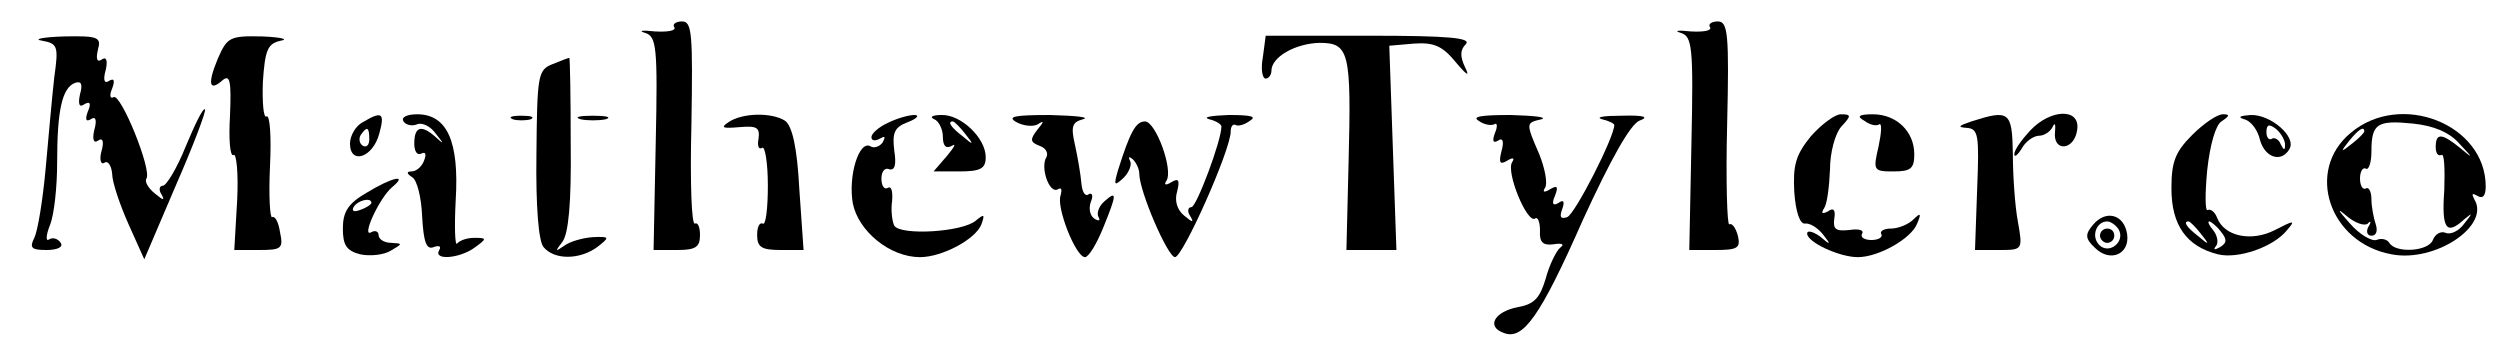 <?xml version="1.0" standalone="no"?>
<!DOCTYPE svg PUBLIC "-//W3C//DTD SVG 20010904//EN"
 "http://www.w3.org/TR/2001/REC-SVG-20010904/DTD/svg10.dtd">
<svg version="1.0" xmlns="http://www.w3.org/2000/svg"
 width="350pt" height="49pt" viewBox="0 0 350 49"
 preserveAspectRatio="xMidYMid meet">
<g transform="translate(0,49) scale(0.1,-0.1)"
fill="#000000" stroke="none">
<path d="M944 452 c3 -5 -9 -7 -27 -6 -18 2 -24 1 -14 -2 16 -5 18 -18 15
-155 l-3 -149 33 0 c26 0 32 4 32 21 0 11 -3 18 -7 16 -5 -3 -7 60 -5 139 2
126 1 144 -13 144 -9 0 -14 -4 -11 -8z"/>
<path d="M2394 452 c3 -5 -9 -7 -27 -6 -18 2 -24 1 -14 -2 16 -5 18 -18 15
-155 l-3 -149 37 0 c31 0 35 3 31 20 -3 11 -8 18 -12 16 -3 -2 -5 61 -3 140 3
127 1 144 -13 144 -9 0 -14 -4 -11 -8z"/>
<path d="M59 433 c22 -4 23 -8 17 -51 -3 -26 -8 -83 -12 -127 -4 -44 -11 -88
-16 -98 -7 -14 -4 -17 17 -17 15 0 24 4 20 10 -4 6 -11 8 -16 5 -5 -4 -5 5 1
20 6 15 10 54 10 88 0 73 7 104 25 111 9 3 11 -2 7 -16 -3 -14 -1 -19 6 -14 8
5 10 1 5 -10 -4 -11 -3 -15 4 -11 7 5 9 -1 5 -15 -3 -13 -1 -19 5 -15 7 5 9
-1 5 -15 -3 -11 -1 -19 4 -16 5 4 10 -4 11 -15 0 -12 11 -44 23 -71 l22 -49
44 103 c25 57 43 105 41 107 -3 2 -14 -21 -27 -52 -12 -30 -27 -55 -32 -55 -5
0 -6 -6 -2 -12 5 -9 3 -9 -9 1 -9 7 -15 17 -12 21 8 12 -36 120 -46 114 -5 -3
-6 3 -2 12 4 11 3 15 -4 11 -7 -5 -9 1 -5 15 3 13 1 19 -5 15 -7 -5 -9 0 -6
13 5 18 1 20 -48 19 -30 -1 -43 -4 -30 -6z"/>
<path d="M305 408 c-15 -36 -12 -47 7 -30 10 8 12 -2 10 -50 -2 -33 0 -58 5
-55 4 3 7 -26 5 -64 l-4 -69 35 0 c31 0 34 2 29 25 -2 14 -7 23 -11 21 -3 -2
-5 30 -3 71 2 41 0 73 -5 70 -4 -3 -6 19 -5 48 3 46 7 54 25 58 12 2 0 5 -26
6 -45 1 -49 -1 -62 -31z"/>
<path d="M1768 410 c-3 -16 -1 -30 4 -30 4 0 8 5 8 11 0 19 33 38 67 39 42 0
45 -12 41 -168 l-3 -122 35 0 35 0 -5 143 -5 143 35 3 c28 2 40 -4 58 -26 16
-19 20 -21 13 -7 -7 15 -7 24 1 32 9 9 -24 12 -134 12 l-146 0 -4 -30z"/>
<path d="M773 400 c-20 -8 -21 -16 -22 -126 -1 -73 3 -122 10 -130 15 -18 50
-18 75 0 18 14 18 15 -6 14 -14 -1 -32 -6 -40 -12 -13 -9 -13 -8 -3 5 9 11 13
55 12 137 0 67 -1 122 -2 121 -1 0 -12 -4 -24 -9z"/>
<path d="M508 319 c-10 -5 -18 -19 -18 -30 0 -30 32 -20 41 14 8 29 4 32 -23
16z m9 -24 c0 -8 -4 -12 -9 -9 -5 3 -6 10 -3 15 9 13 12 11 12 -6z"/>
<path d="M565 320 c3 -5 12 -7 19 -4 7 3 19 -3 26 -13 12 -15 12 -16 0 -5 -20
18 -30 15 -30 -9 0 -11 4 -17 10 -14 6 3 7 -1 4 -9 -3 -9 -11 -16 -18 -16 -7
0 -7 -3 1 -8 7 -4 13 -29 14 -55 2 -36 6 -47 16 -43 8 3 11 1 8 -4 -9 -15 28
-12 49 3 18 13 18 14 0 14 -11 0 -21 -4 -24 -8 -3 -4 -4 23 -2 61 5 82 -12
120 -54 120 -14 0 -23 -4 -19 -10z"/>
<path d="M718 323 c6 -2 18 -2 25 0 6 3 1 5 -13 5 -14 0 -19 -2 -12 -5z"/>
<path d="M813 323 c9 -2 25 -2 35 0 9 3 1 5 -18 5 -19 0 -27 -2 -17 -5z"/>
<path d="M1020 319 c-12 -8 -8 -9 15 -7 24 2 29 0 27 -16 -2 -10 0 -16 5 -13
4 3 8 -21 8 -53 0 -32 -3 -56 -7 -53 -5 2 -8 -5 -8 -16 0 -17 6 -21 33 -21
l32 0 -6 86 c-3 58 -10 88 -20 95 -19 12 -60 11 -79 -2z"/>
<path d="M1243 318 c-13 -6 -23 -15 -23 -20 0 -5 5 -6 12 -2 7 4 8 3 4 -5 -4
-6 -12 -9 -17 -6 -16 10 -32 -41 -25 -80 8 -39 52 -75 94 -75 31 0 78 25 86
46 5 14 4 15 -8 5 -19 -16 -105 -21 -114 -7 -3 6 -5 22 -3 35 1 13 -1 21 -6
18 -5 -3 -9 3 -9 13 0 10 5 16 11 13 8 -2 10 7 7 26 -3 25 0 33 19 40 13 5 17
10 9 10 -8 0 -25 -5 -37 -11z"/>
<path d="M1308 323 c6 -2 12 -14 12 -24 0 -13 4 -18 13 -13 6 4 3 -2 -7 -14
l-19 -22 36 0 c30 0 37 4 37 20 0 27 -35 60 -62 59 -13 0 -17 -3 -10 -6z m43
-20 c13 -16 12 -17 -3 -4 -17 13 -22 21 -14 21 2 0 10 -8 17 -17z"/>
<path d="M1423 319 c9 -5 23 -7 30 -3 9 6 9 4 -1 -8 -10 -13 -10 -17 3 -22 9
-3 13 -10 10 -16 -9 -14 4 -52 16 -45 5 3 6 0 4 -8 -7 -16 21 -87 34 -87 5 0
16 18 25 40 20 49 20 54 2 38 -8 -7 -11 -17 -8 -22 3 -5 0 -6 -6 -2 -6 4 -8
14 -5 23 4 9 2 14 -3 11 -5 -4 -9 4 -10 15 -1 12 -5 36 -9 54 -6 26 -4 32 11
36 11 3 -10 5 -46 6 -49 0 -61 -2 -47 -10z"/>
<path d="M1693 323 c9 -2 17 -7 17 -10 0 -20 -35 -113 -42 -113 -5 0 -6 -6 -2
-12 6 -10 4 -10 -8 0 -10 8 -14 21 -10 34 4 16 2 19 -8 13 -8 -5 -11 -4 -7 2
10 15 -15 83 -30 83 -13 0 -21 -15 -38 -69 -6 -21 -5 -22 8 -10 8 8 12 19 9
24 -3 6 -1 6 4 2 5 -5 9 -14 9 -20 0 -25 40 -117 50 -117 11 0 78 150 78 176
0 7 3 11 7 9 3 -2 12 0 20 6 10 6 1 8 -30 8 -25 -1 -37 -3 -27 -6z"/>
<path d="M2070 321 c8 -6 18 -7 22 -5 4 3 5 -3 1 -12 -4 -11 -3 -15 4 -11 7 5
9 -1 5 -15 -4 -16 -2 -19 8 -13 8 5 11 4 7 -2 -9 -14 21 -86 32 -79 4 3 7 -5
7 -17 -1 -16 4 -21 19 -19 12 2 16 0 9 -5 -5 -4 -15 -24 -20 -43 -8 -27 -16
-36 -39 -40 -32 -6 -45 -27 -20 -36 27 -11 51 22 111 158 39 85 66 133 79 139
14 5 8 8 -25 7 -25 0 -37 -2 -27 -5 9 -2 17 -6 17 -8 0 -17 -55 -125 -66 -129
-9 -3 -11 0 -7 11 4 11 2 14 -5 9 -8 -5 -10 -1 -5 10 5 13 3 15 -7 9 -8 -5
-11 -4 -7 2 4 6 0 27 -8 47 -19 44 -19 44 3 49 9 3 -10 5 -43 6 -40 0 -55 -2
-45 -8z"/>
<path d="M2535 299 c-21 -26 -25 -40 -23 -78 2 -28 8 -45 15 -44 6 1 17 -5 25
-15 12 -15 11 -16 -4 -3 -10 7 -18 9 -18 4 0 -12 45 -33 71 -33 29 0 75 26 83
47 6 14 5 16 -5 6 -7 -7 -21 -13 -32 -13 -10 0 -16 -4 -13 -8 2 -4 -4 -8 -14
-8 -10 0 -16 4 -13 9 3 5 -5 7 -18 5 -19 -2 -23 1 -21 16 2 12 -1 16 -9 10 -8
-4 -10 -3 -5 5 4 6 7 30 8 54 0 23 7 50 16 60 14 15 14 17 -1 17 -8 0 -27 -14
-42 -31z"/>
<path d="M2610 321 c8 -6 17 -8 21 -5 4 2 3 -12 -1 -31 -8 -34 -7 -35 21 -35
24 0 29 4 29 24 0 32 -25 56 -58 56 -20 0 -23 -3 -12 -9z"/>
<path d="M2760 320 c-18 -6 -20 -8 -7 -9 17 -1 18 -10 15 -86 l-3 -85 33 0
c34 0 34 0 27 40 -4 21 -7 64 -7 95 -1 59 -5 62 -58 45z"/>
<path d="M2842 307 c-12 -13 -22 -27 -22 -33 0 -5 5 -1 11 9 5 9 16 17 24 17
7 0 16 6 19 13 3 6 4 3 3 -8 -3 -28 27 -26 31 3 5 31 -37 30 -66 -1z"/>
<path d="M3069 301 c-24 -24 -29 -38 -29 -75 0 -51 21 -81 65 -92 28 -7 78 10
97 34 12 14 10 14 -17 0 -33 -17 -71 -9 -81 17 -3 8 -9 13 -13 11 -4 -3 -4 22
-1 55 4 37 12 64 20 69 12 8 12 10 2 10 -8 0 -27 -13 -43 -29z m12 -138 c13
-16 12 -17 -3 -4 -17 13 -22 21 -14 21 2 0 10 -8 17 -17z m28 3 c9 -11 9 -16
-1 -22 -7 -4 -10 -4 -6 1 4 4 3 14 -3 22 -6 7 -9 13 -6 13 2 0 10 -6 16 -14z"/>
<path d="M3142 323 c9 -2 19 -15 22 -29 7 -25 30 -32 41 -13 11 17 -26 49 -54
48 -15 -1 -19 -3 -9 -6z m57 -37 c0 -7 -2 -6 -6 2 -2 6 -8 10 -12 8 -4 -3 -8
1 -8 9 0 11 4 12 14 4 7 -6 13 -17 12 -23z"/>
<path d="M3291 304 c-64 -53 -30 -154 57 -170 61 -12 139 40 116 77 -4 8 -3 9
4 5 8 -5 12 0 12 13 0 87 -119 134 -189 75z m152 -15 c20 -21 20 -22 1 -6 -26
21 -34 21 -34 1 0 -8 3 -13 8 -11 4 3 5 -19 4 -49 -4 -55 3 -64 28 -41 12 10
12 9 0 -6 -7 -10 -19 -16 -26 -13 -7 3 -15 -2 -18 -10 -6 -16 -52 -19 -61 -4
-3 5 -11 7 -18 4 -7 -2 -24 8 -37 23 -18 20 -19 23 -4 10 11 -9 24 -14 29 -10
4 5 5 2 1 -4 -4 -7 -2 -13 4 -13 7 0 9 7 6 16 -3 9 -6 25 -6 35 0 11 -4 18 -8
15 -4 -2 -8 4 -8 14 0 10 4 16 8 14 4 -3 8 8 8 24 0 39 8 44 58 39 29 -3 51
-12 65 -28z m-133 17 c0 -2 -8 -10 -17 -17 -16 -13 -17 -12 -4 4 13 16 21 21
21 13z"/>
<path d="M513 220 c-26 -15 -33 -27 -33 -50 0 -23 5 -31 24 -36 14 -3 33 -1
43 5 17 10 17 10 1 11 -10 0 -18 5 -18 11 0 5 -5 7 -10 4 -15 -9 11 48 29 63
23 19 0 14 -36 -8z m7 -14 c0 -2 -7 -7 -16 -10 -8 -3 -12 -2 -9 4 6 10 25 14
25 6z"/>
<path d="M2930 175 c-11 -13 -11 -19 3 -32 21 -21 49 -9 45 19 -4 28 -30 35
-48 13z m36 -6 c10 -17 -13 -36 -27 -22 -12 12 -4 33 11 33 5 0 12 -5 16 -11z"/>
<path d="M2940 160 c0 -5 5 -10 10 -10 6 0 10 5 10 10 0 6 -4 10 -10 10 -5 0
-10 -4 -10 -10z"/>
</g>
</svg>
